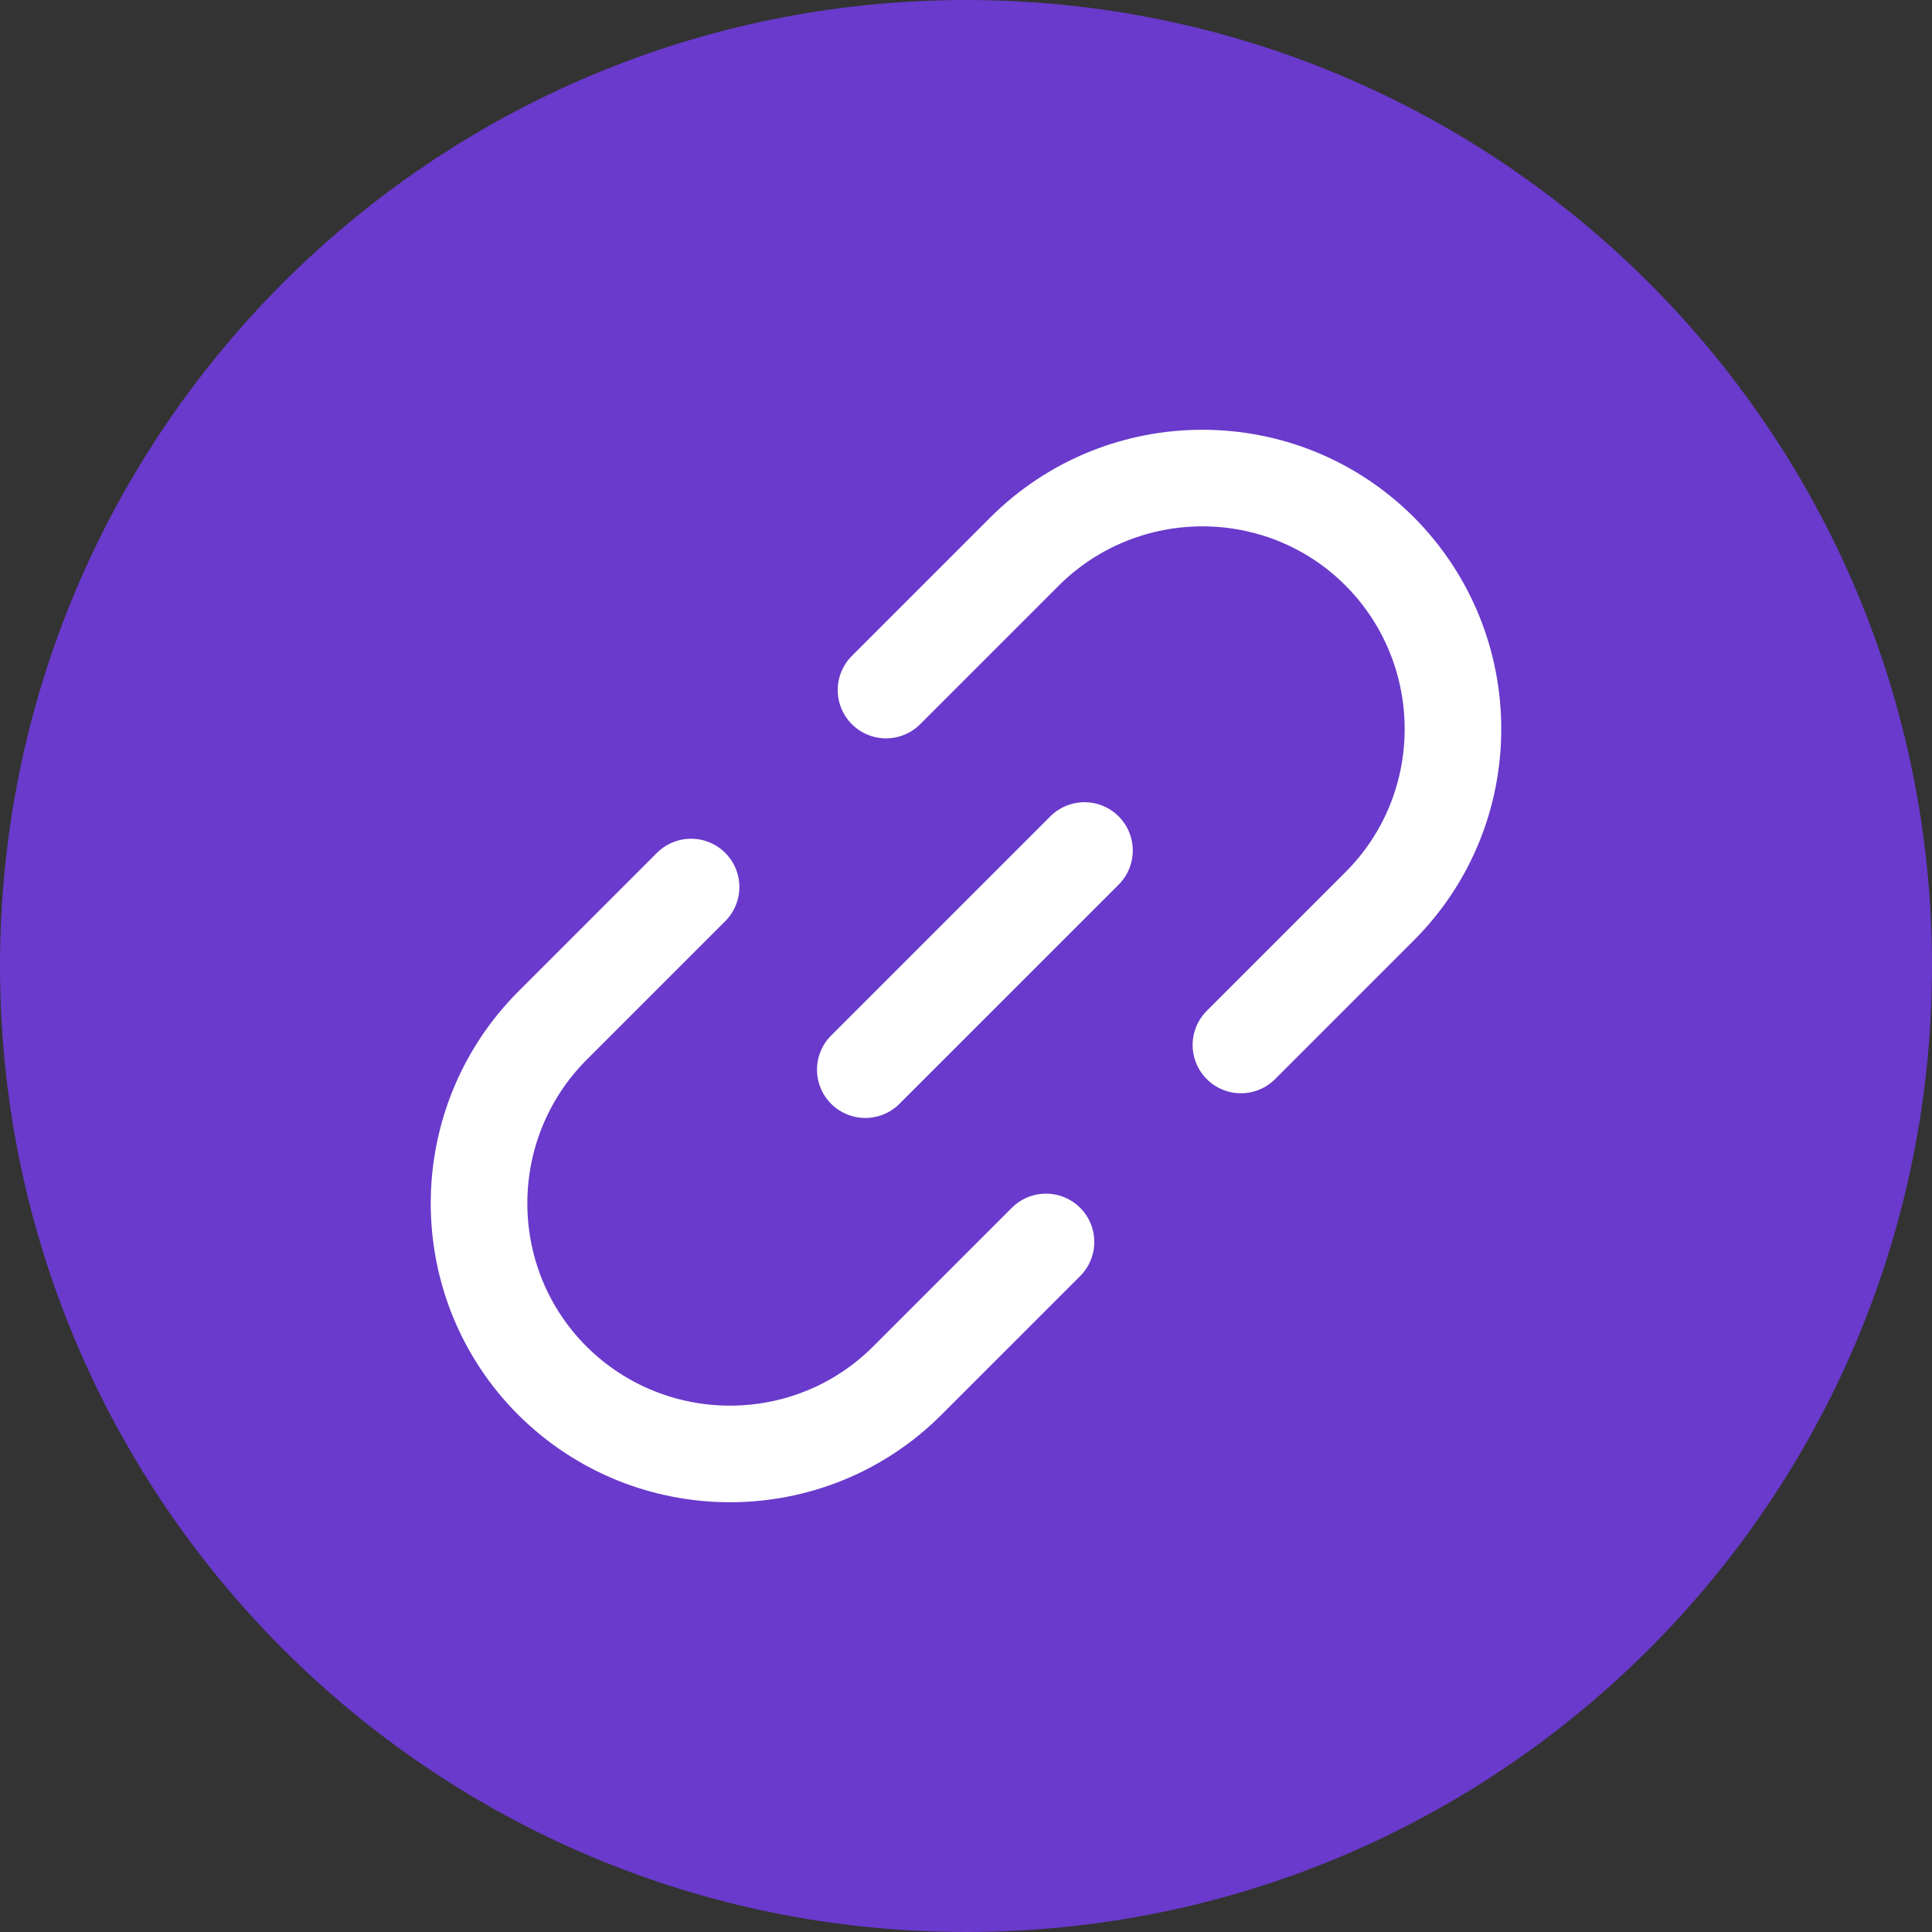 <svg width='40' height='40' fill='none' xmlns='http://www.w3.org/2000/svg'><rect width="100%" height="100%" fill="#333333" stroke="none"/><g clip-path='url(#a)'><path d='M20 40c11.046 0 20-8.954 20-20S31.046 0 20 0 0 8.954 0 20s8.954 20 20 20Z' fill='#693ACB' /><path d='m25.692 21.635 2.872-2.872c2.024-2.023 2.024-5.314 0-7.348-2.023-2.023-5.314-2.023-7.348 0l-2.872 2.872M21.656 25.713l-2.872 2.872c-2.024 2.023-5.314 2.023-7.348 0-2.024-2.024-2.024-5.315 0-7.348l2.872-2.872M17.915 22.146l4.538-4.537' stroke='#fff' stroke-width='2' stroke-miterlimit='10' stroke-linecap='round' /></g><defs><clipPath id='a'><path fill='#fff' d='M0 0h40v40H0z' /></clipPath></defs></svg>